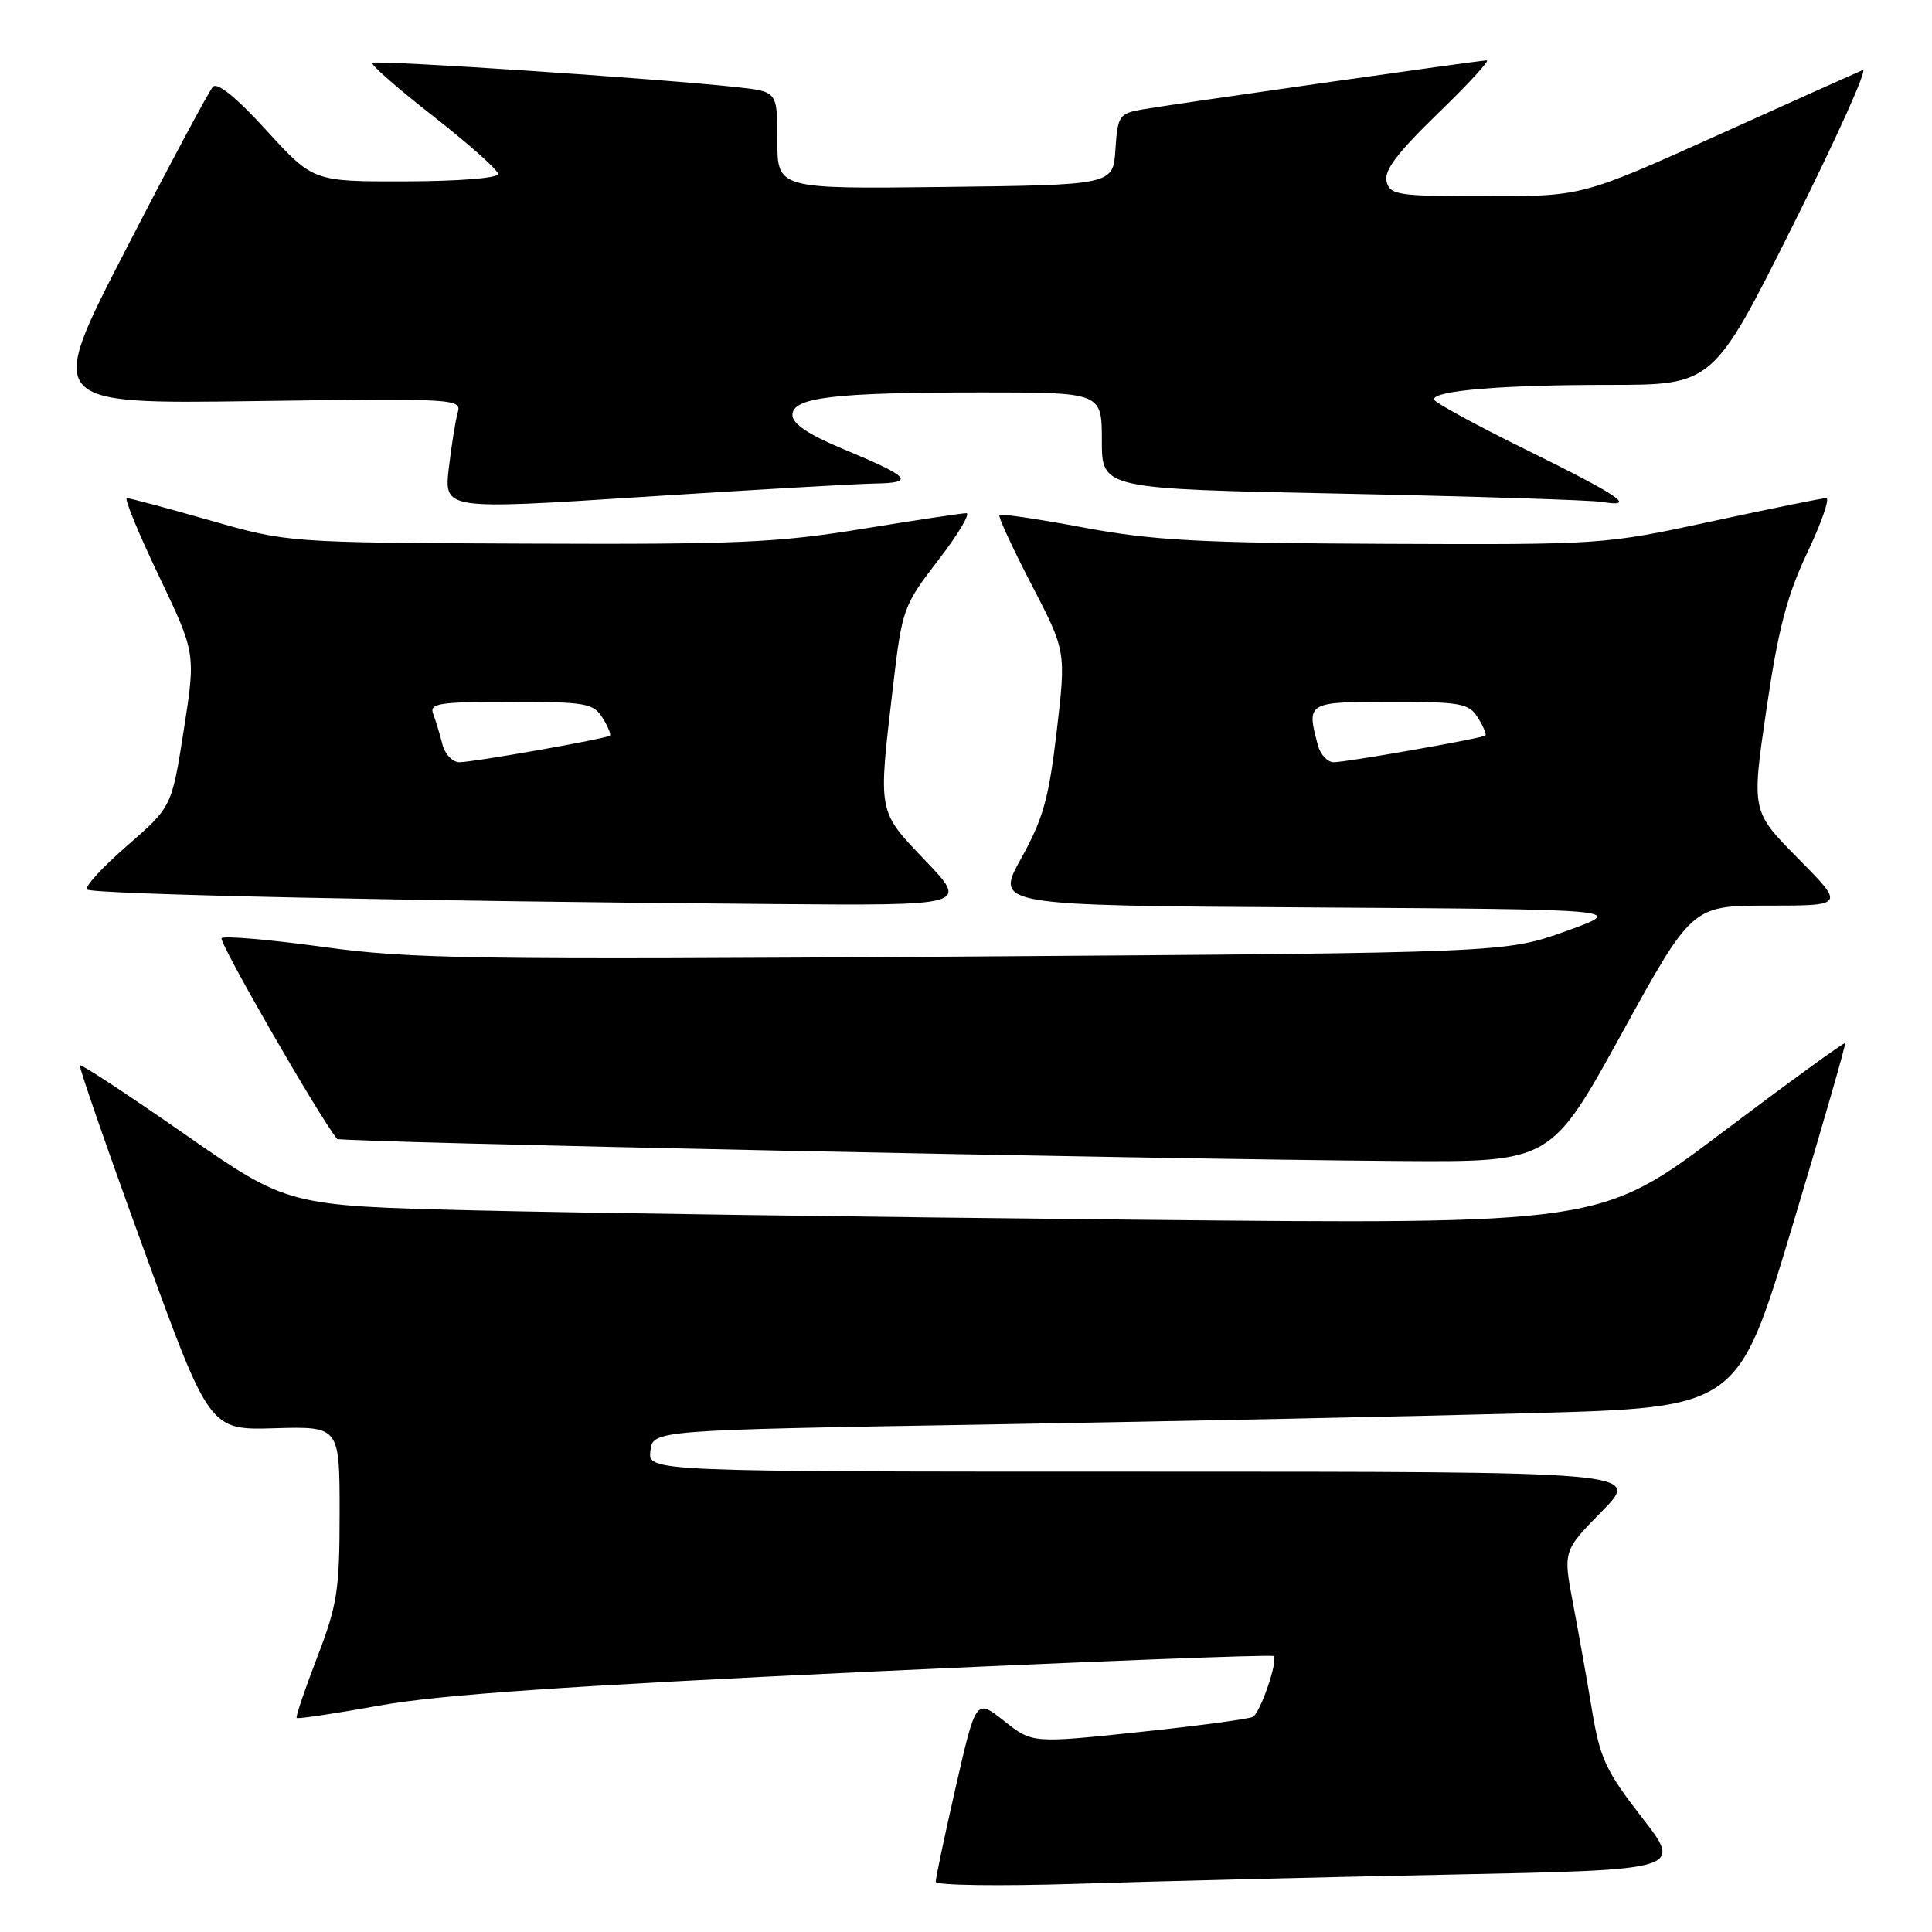 <?xml version="1.0" encoding="UTF-8" standalone="no"?>
<!DOCTYPE svg PUBLIC "-//W3C//DTD SVG 1.1//EN" "http://www.w3.org/Graphics/SVG/1.1/DTD/svg11.dtd" >
<svg xmlns="http://www.w3.org/2000/svg" xmlns:xlink="http://www.w3.org/1999/xlink" version="1.1" viewBox="0 0 256 256">
 <g >
 <path fill="currentColor"
d=" M 192.23 248.39 C 222.97 247.77 222.97 247.77 217.56 240.82 C 212.80 234.69 212.01 233.00 210.96 226.68 C 210.31 222.73 209.17 216.35 208.44 212.50 C 207.11 205.50 207.11 205.50 212.27 200.25 C 217.43 195.00 217.43 195.00 151.65 195.00 C 85.87 195.00 85.87 195.00 86.18 192.25 C 86.50 189.50 86.50 189.50 131.00 188.75 C 155.48 188.33 187.82 187.66 202.88 187.25 C 230.27 186.50 230.27 186.50 237.49 162.50 C 241.46 149.30 244.61 138.37 244.49 138.22 C 244.37 138.07 237.02 143.41 228.16 150.09 C 212.05 162.24 212.05 162.24 149.78 161.61 C 115.52 161.27 76.39 160.71 62.80 160.38 C 38.10 159.77 38.10 159.77 24.48 150.29 C 16.99 145.07 10.73 140.96 10.58 141.15 C 10.42 141.34 14.22 152.30 19.03 165.50 C 27.76 189.50 27.76 189.50 36.38 189.25 C 45.00 189.00 45.00 189.00 45.00 200.43 C 45.00 210.73 44.70 212.65 42.02 219.62 C 40.38 223.88 39.16 227.49 39.31 227.64 C 39.46 227.80 44.42 227.05 50.32 225.99 C 58.22 224.56 75.23 223.39 114.70 221.53 C 144.21 220.15 168.54 219.21 168.77 219.44 C 169.37 220.04 167.04 226.86 166.02 227.49 C 165.56 227.77 158.80 228.68 150.99 229.50 C 136.79 231.00 136.79 231.00 133.05 228.04 C 129.32 225.08 129.32 225.08 126.64 236.79 C 125.17 243.23 123.98 248.88 123.99 249.35 C 123.99 249.82 132.44 249.94 142.75 249.61 C 153.06 249.28 175.33 248.73 192.23 248.39 Z  M 214.86 136.99 C 224.21 120.00 224.21 120.00 234.33 120.00 C 244.44 120.00 244.44 120.00 238.26 113.75 C 232.08 107.50 232.08 107.50 234.06 94.00 C 235.62 83.36 236.77 78.96 239.47 73.25 C 241.36 69.26 242.49 66.00 241.99 66.00 C 241.48 66.00 234.64 67.39 226.78 69.09 C 212.56 72.16 212.37 72.18 183.50 72.06 C 158.97 71.95 152.82 71.62 143.64 69.91 C 137.67 68.79 132.62 68.04 132.43 68.24 C 132.23 68.43 134.14 72.57 136.67 77.44 C 141.26 86.28 141.26 86.28 140.02 96.89 C 138.98 105.79 138.22 108.51 135.31 113.74 C 131.84 119.98 131.84 119.98 173.67 120.24 C 215.50 120.50 215.50 120.50 207.50 123.38 C 199.50 126.25 199.50 126.25 127.58 126.75 C 62.65 127.19 54.41 127.07 42.81 125.47 C 35.74 124.50 29.69 123.98 29.36 124.31 C 28.92 124.75 42.13 147.72 44.66 150.91 C 45.02 151.36 153.16 153.61 185.50 153.84 C 205.50 153.98 205.50 153.98 214.86 136.99 Z  M 122.65 114.07 C 116.23 107.34 116.34 107.93 118.33 90.95 C 119.54 80.64 119.68 80.27 124.34 74.20 C 126.97 70.79 128.63 68.00 128.04 68.00 C 127.45 68.00 121.24 68.94 114.23 70.08 C 103.07 71.91 97.58 72.15 69.82 72.03 C 38.14 71.90 38.14 71.90 27.82 68.95 C 22.15 67.33 17.19 66.00 16.81 66.00 C 16.43 66.00 18.33 70.62 21.03 76.27 C 25.94 86.55 25.94 86.55 24.35 96.73 C 22.76 106.91 22.76 106.91 16.83 112.07 C 13.57 114.91 11.18 117.51 11.53 117.86 C 12.17 118.51 55.10 119.42 102.40 119.79 C 128.30 120.00 128.30 120.00 122.65 114.07 Z  M 115.95 64.07 C 121.34 63.98 120.60 63.19 111.75 59.51 C 107.13 57.59 105.00 56.16 105.00 54.99 C 105.00 52.65 110.44 52.00 130.14 52.00 C 146.00 52.00 146.00 52.00 146.00 58.38 C 146.00 64.77 146.00 64.77 177.75 65.41 C 195.21 65.77 210.76 66.26 212.30 66.51 C 216.93 67.27 214.78 65.79 202.09 59.53 C 195.44 56.25 190.00 53.28 190.00 52.92 C 190.00 51.75 199.04 51.00 213.14 51.00 C 226.99 51.00 226.99 51.00 237.57 29.87 C 243.38 18.24 247.55 8.98 246.82 9.28 C 246.09 9.59 237.43 13.47 227.58 17.92 C 209.65 26.00 209.65 26.00 196.94 26.00 C 185.21 26.00 184.19 25.85 183.73 24.06 C 183.35 22.63 185.12 20.28 190.50 15.06 C 194.51 11.18 197.44 8.00 197.01 8.00 C 196.04 8.00 155.64 13.76 151.30 14.51 C 148.30 15.04 148.09 15.35 147.80 19.79 C 147.50 24.50 147.50 24.50 125.25 24.77 C 103.00 25.04 103.00 25.04 103.00 18.59 C 103.00 12.14 103.00 12.14 97.75 11.56 C 87.73 10.44 49.76 7.91 49.33 8.33 C 49.10 8.57 52.75 11.76 57.45 15.43 C 62.15 19.11 66.00 22.53 66.00 23.05 C 66.00 23.60 60.76 24.01 53.75 24.03 C 41.50 24.06 41.50 24.06 35.31 17.28 C 31.34 12.92 28.80 10.86 28.21 11.50 C 27.70 12.05 22.52 21.73 16.70 33.02 C 6.12 53.53 6.12 53.53 33.67 53.15 C 60.17 52.78 61.19 52.84 60.66 54.63 C 60.36 55.66 59.83 58.98 59.47 62.02 C 58.83 67.54 58.83 67.54 85.16 65.84 C 99.65 64.91 113.50 64.11 115.95 64.07 Z  M 174.63 98.75 C 173.10 93.04 173.17 93.00 184.26 93.00 C 193.59 93.00 194.64 93.19 195.83 95.10 C 196.55 96.25 196.99 97.31 196.82 97.46 C 196.34 97.84 178.45 101.00 176.72 101.00 C 175.90 101.00 174.96 99.99 174.63 98.75 Z  M 58.61 98.59 C 58.28 97.27 57.73 95.47 57.40 94.59 C 56.86 93.20 58.12 93.00 67.65 93.00 C 77.60 93.00 78.63 93.18 79.83 95.10 C 80.55 96.25 80.99 97.32 80.82 97.47 C 80.33 97.89 62.73 101.00 60.86 101.00 C 59.96 101.00 58.94 99.92 58.61 98.59 Z "/>
</g>
</svg>